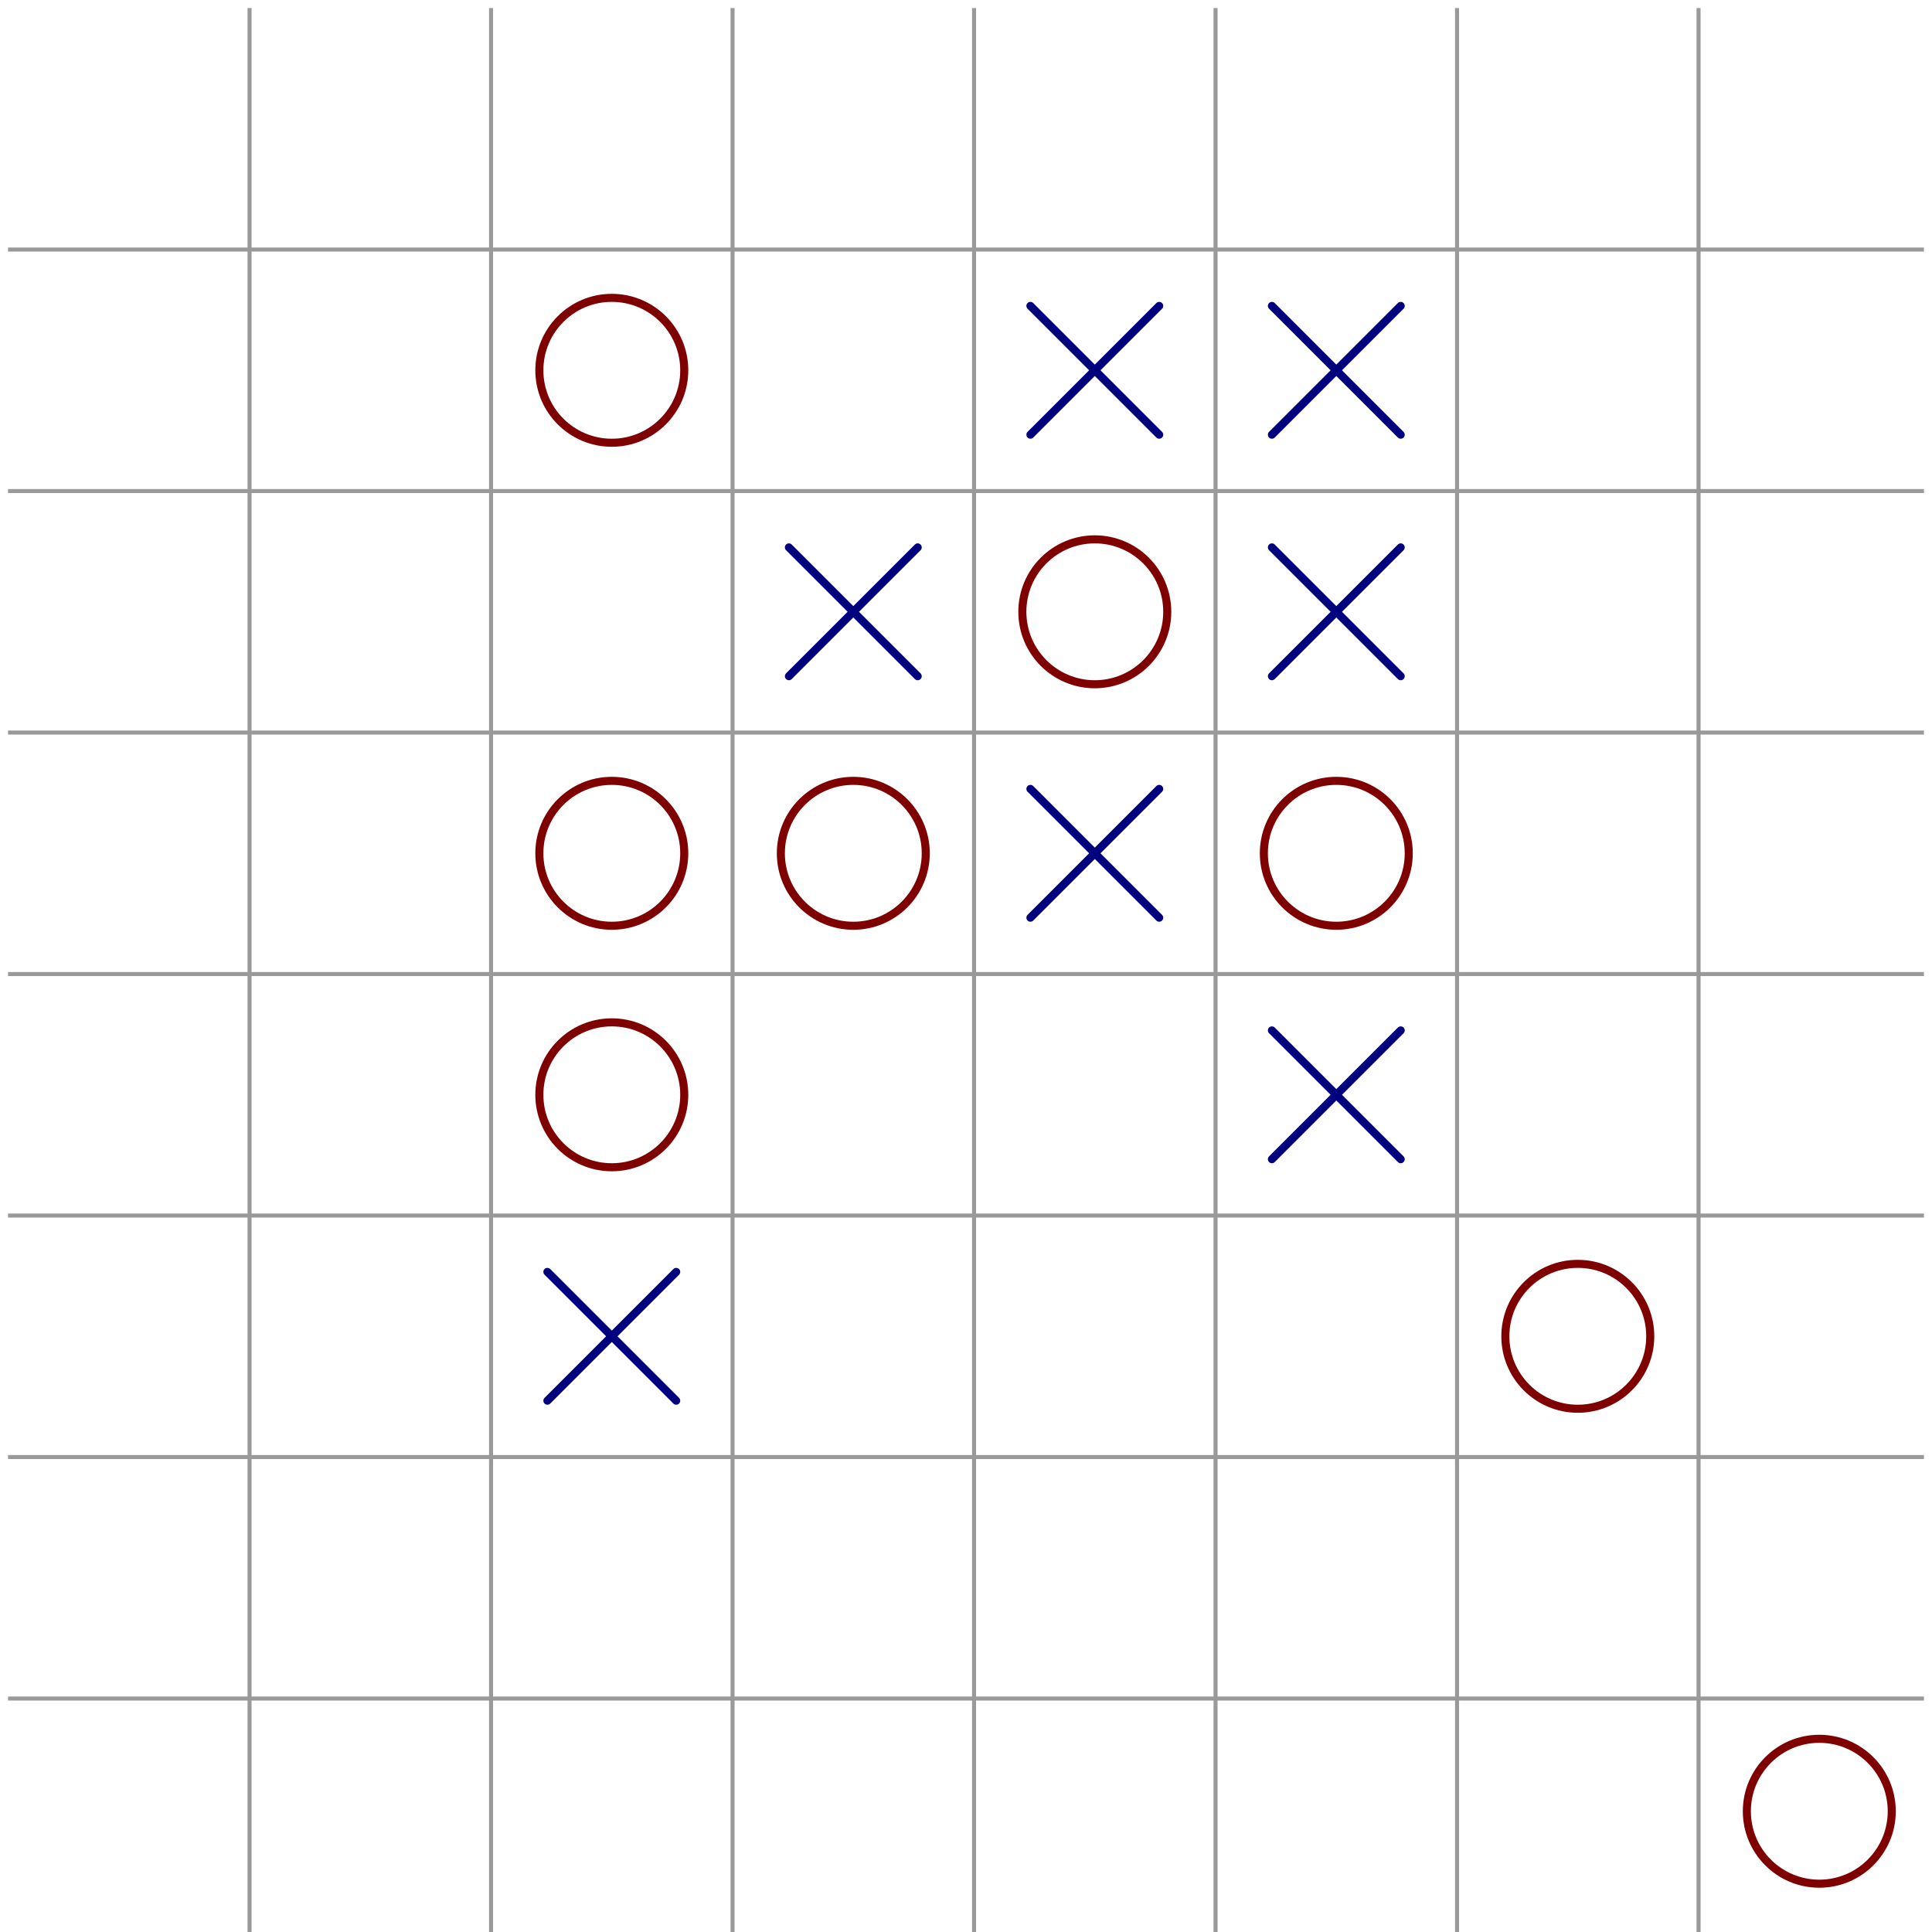 <svg id="Слой_1" data-name="Слой 1" xmlns="http://www.w3.org/2000/svg" viewBox="0 0 240 240"><title>games</title><line x1="31" y1="1" x2="31" y2="240" style="fill:none;stroke:#999;stroke-miterlimit:10;stroke-width:0.5px"/><line x1="61" y1="1" x2="61" y2="240" style="fill:none;stroke:#999;stroke-miterlimit:10;stroke-width:0.5px"/><line x1="91" y1="1" x2="91" y2="240" style="fill:none;stroke:#999;stroke-miterlimit:10;stroke-width:0.5px"/><line x1="121" y1="1" x2="121" y2="240" style="fill:none;stroke:#999;stroke-miterlimit:10;stroke-width:0.5px"/><line x1="151" y1="1" x2="151" y2="240" style="fill:none;stroke:#999;stroke-miterlimit:10;stroke-width:0.5px"/><line x1="181" y1="1" x2="181" y2="240" style="fill:none;stroke:#999;stroke-miterlimit:10;stroke-width:0.5px"/><line x1="211" y1="1" x2="211" y2="240" style="fill:none;stroke:#999;stroke-miterlimit:10;stroke-width:0.5px"/><line x1="239" y1="31" x2="1" y2="31" style="fill:none;stroke:#999;stroke-miterlimit:10;stroke-width:0.5px"/><line x1="239" y1="61" x2="1" y2="61" style="fill:none;stroke:#999;stroke-miterlimit:10;stroke-width:0.5px"/><line x1="239" y1="91" x2="1" y2="91" style="fill:none;stroke:#999;stroke-miterlimit:10;stroke-width:0.5px"/><line x1="239" y1="121" x2="1" y2="121" style="fill:none;stroke:#999;stroke-miterlimit:10;stroke-width:0.5px"/><line x1="239" y1="151" x2="1" y2="151" style="fill:none;stroke:#999;stroke-miterlimit:10;stroke-width:0.5px"/><line x1="239" y1="181" x2="1" y2="181" style="fill:none;stroke:#999;stroke-miterlimit:10;stroke-width:0.5px"/><line x1="239" y1="211" x2="1" y2="211" style="fill:none;stroke:#999;stroke-miterlimit:10;stroke-width:0.5px"/><line x1="98" y1="68" x2="114" y2="84" style="fill:none;stroke:#00007f;stroke-linecap:round;stroke-linejoin:round"/><line x1="114" y1="68" x2="98" y2="84" style="fill:none;stroke:#00007f;stroke-linecap:round;stroke-linejoin:round"/><line x1="128" y1="98" x2="144" y2="114" style="fill:none;stroke:#00007f;stroke-linecap:round;stroke-linejoin:round"/><line x1="144" y1="98" x2="128" y2="114" style="fill:none;stroke:#00007f;stroke-linecap:round;stroke-linejoin:round"/><line x1="158" y1="38" x2="174" y2="54" style="fill:none;stroke:#00007f;stroke-linecap:round;stroke-linejoin:round"/><line x1="174" y1="38" x2="158" y2="54" style="fill:none;stroke:#00007f;stroke-linecap:round;stroke-linejoin:round"/><line x1="158" y1="68" x2="174" y2="84" style="fill:none;stroke:#00007f;stroke-linecap:round;stroke-linejoin:round"/><line x1="174" y1="68" x2="158" y2="84" style="fill:none;stroke:#00007f;stroke-linecap:round;stroke-linejoin:round"/><line x1="128" y1="38" x2="144" y2="54" style="fill:none;stroke:#00007f;stroke-linecap:round;stroke-linejoin:round"/><line x1="144" y1="38" x2="128" y2="54" style="fill:none;stroke:#00007f;stroke-linecap:round;stroke-linejoin:round"/><line x1="68" y1="158" x2="84" y2="174" style="fill:none;stroke:#00007f;stroke-linecap:round;stroke-linejoin:round"/><line x1="84" y1="158" x2="68" y2="174" style="fill:none;stroke:#00007f;stroke-linecap:round;stroke-linejoin:round"/><line x1="158" y1="128" x2="174" y2="144" style="fill:none;stroke:#00007f;stroke-linecap:round;stroke-linejoin:round"/><line x1="174" y1="128" x2="158" y2="144" style="fill:none;stroke:#00007f;stroke-linecap:round;stroke-linejoin:round"/><circle cx="136" cy="76" r="9" style="fill:none;stroke:#7e0000;stroke-linecap:round;stroke-linejoin:round"/><circle cx="166" cy="106" r="9" style="fill:none;stroke:#7e0000;stroke-linecap:round;stroke-linejoin:round"/><circle cx="196" cy="166" r="9" style="fill:none;stroke:#7e0000;stroke-linecap:round;stroke-linejoin:round"/><circle cx="226" cy="225" r="9" style="fill:none;stroke:#7e0000;stroke-linecap:round;stroke-linejoin:round"/><circle cx="76" cy="46" r="9" style="fill:none;stroke:#7e0000;stroke-linecap:round;stroke-linejoin:round"/><circle cx="76" cy="136" r="9" style="fill:none;stroke:#7e0000;stroke-linecap:round;stroke-linejoin:round"/><circle cx="76" cy="106" r="9" style="fill:none;stroke:#7e0000;stroke-linecap:round;stroke-linejoin:round"/><circle cx="106" cy="106" r="9" style="fill:none;stroke:#7e0000;stroke-linecap:round;stroke-linejoin:round"/></svg>